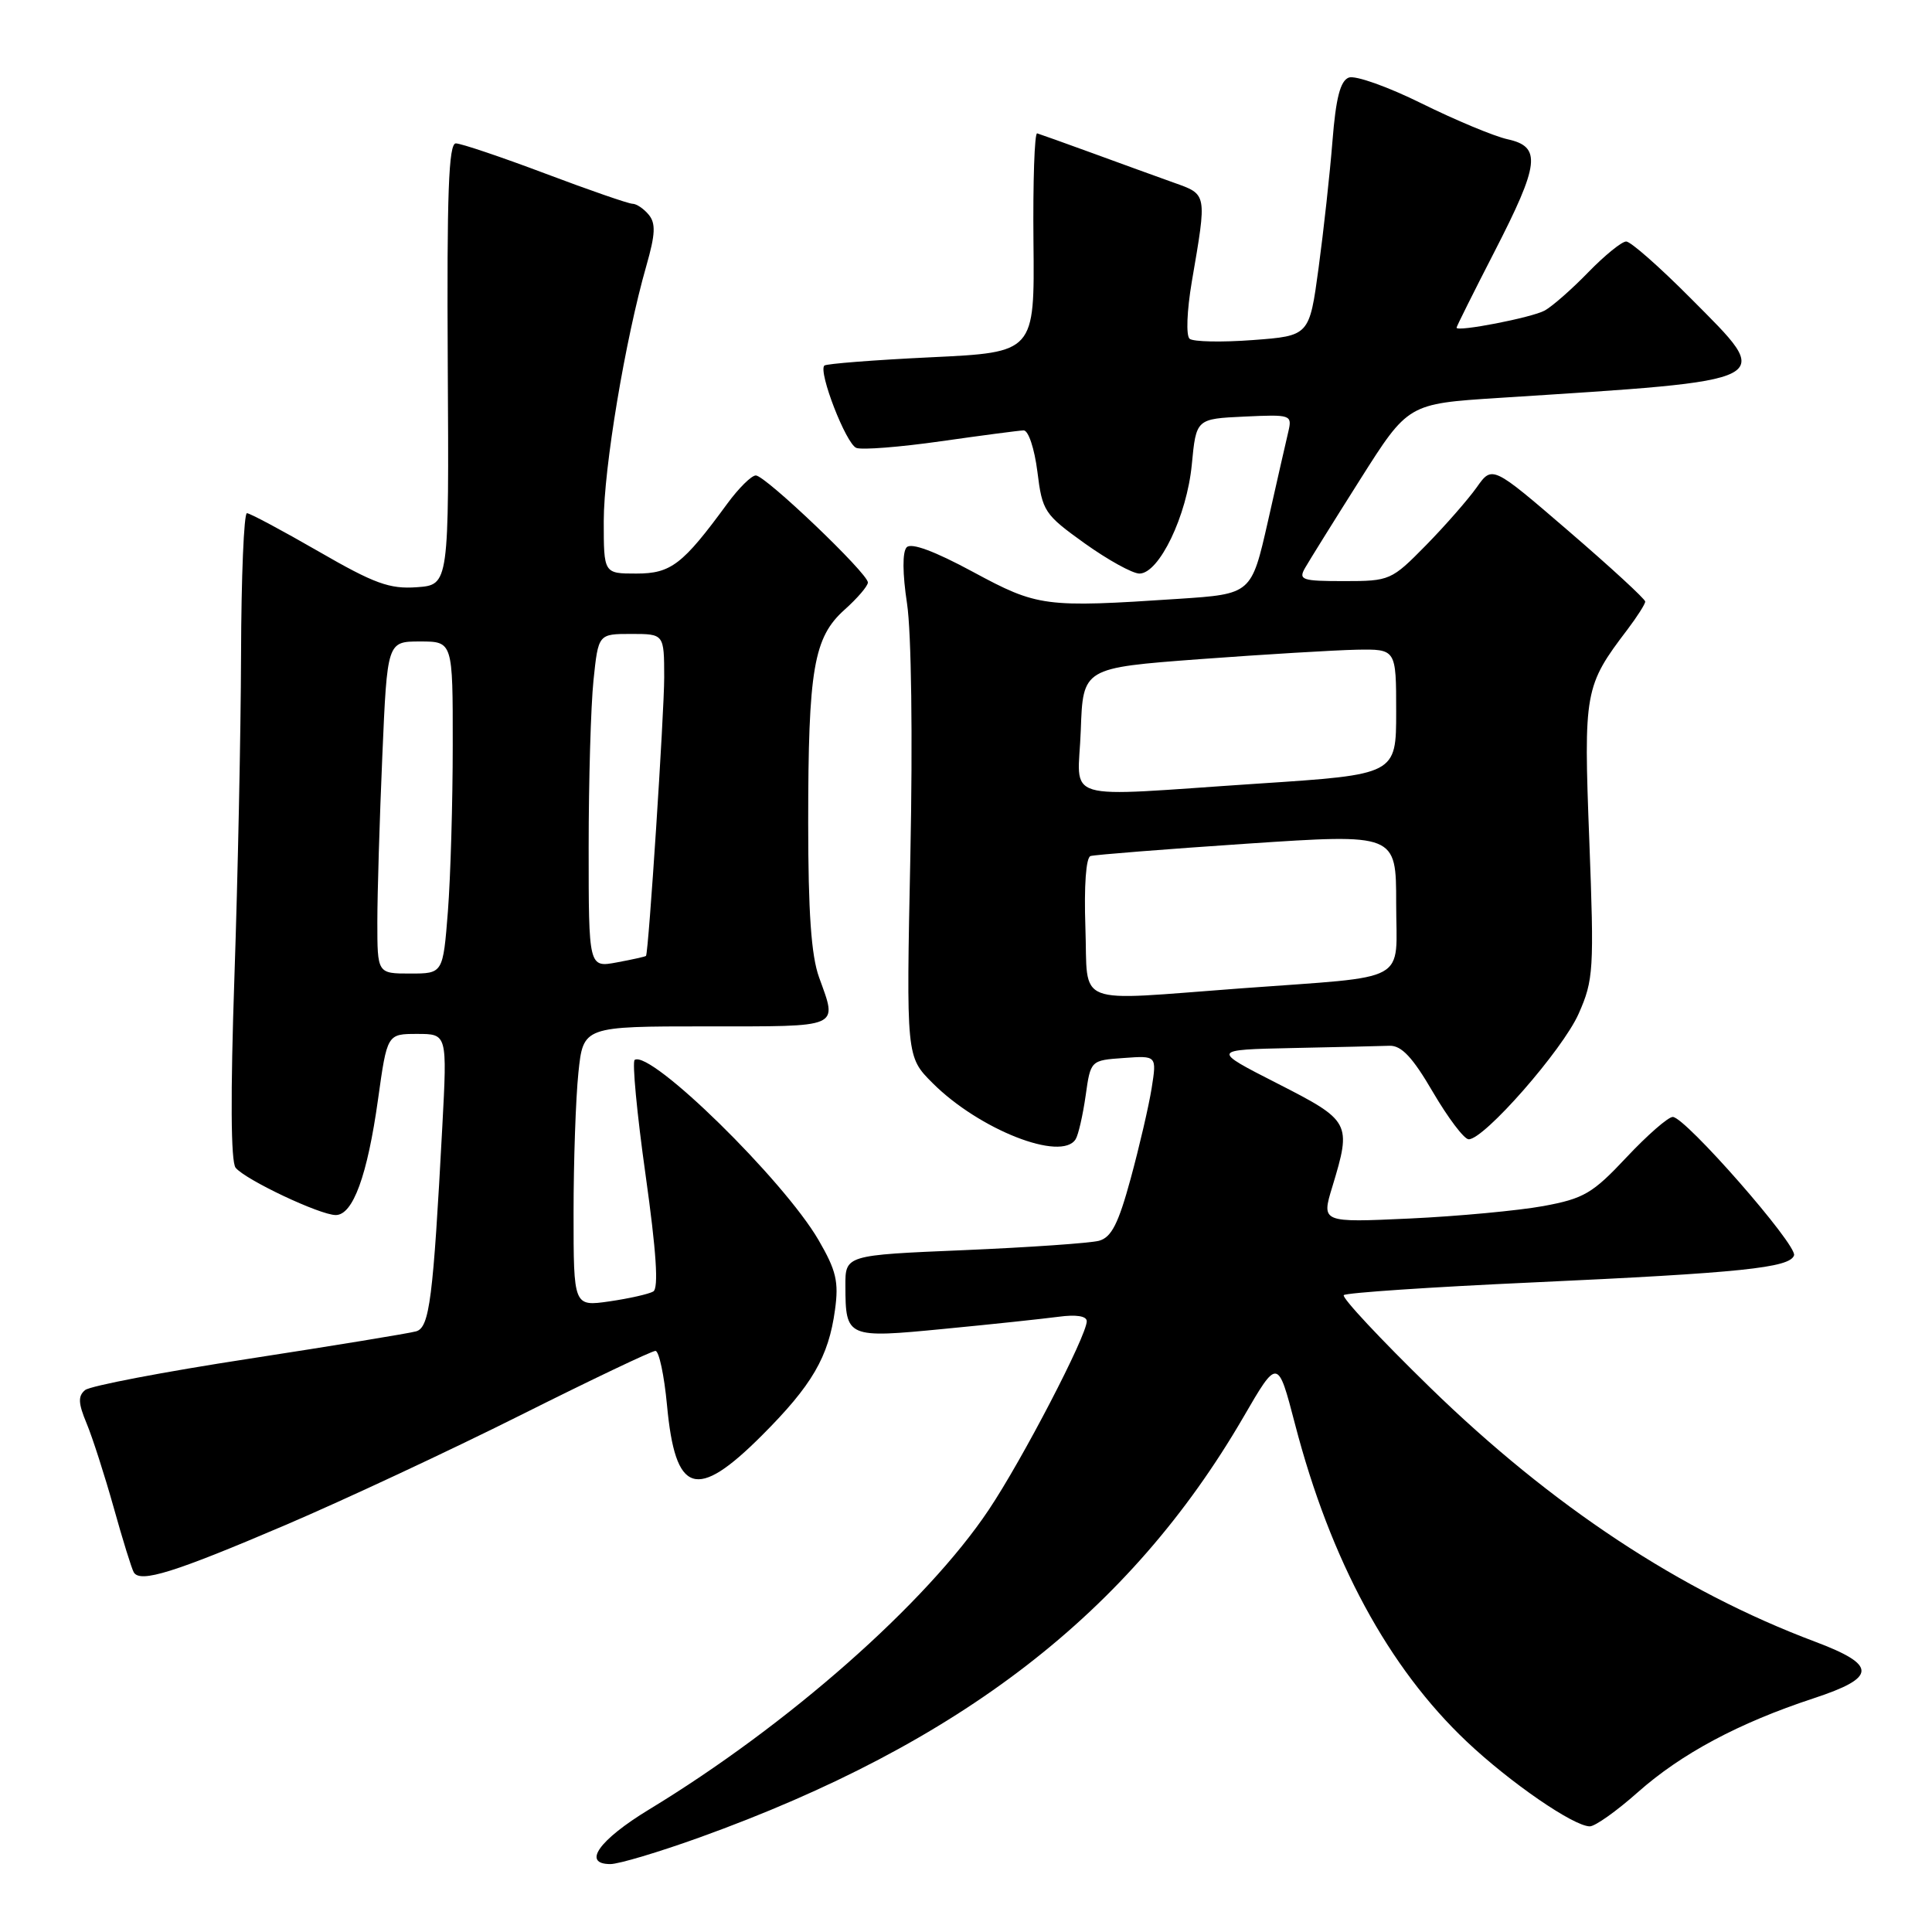 <?xml version="1.0" encoding="UTF-8" standalone="no"?>
<!DOCTYPE svg PUBLIC "-//W3C//DTD SVG 1.1//EN" "http://www.w3.org/Graphics/SVG/1.1/DTD/svg11.dtd" >
<svg xmlns="http://www.w3.org/2000/svg" xmlns:xlink="http://www.w3.org/1999/xlink" version="1.1" viewBox="0 0 256 256">
 <g >
 <path fill="currentColor"
d=" M 92.70 243.47 C 127.28 231.01 149.69 213.69 164.75 187.79 C 169.31 179.93 169.31 179.93 171.60 188.72 C 176.30 206.78 183.96 220.94 194.34 230.76 C 200.07 236.18 208.52 242.00 210.66 242.00 C 211.36 242.00 214.22 239.97 217.01 237.49 C 222.77 232.38 230.39 228.30 240.30 225.04 C 248.72 222.27 248.76 220.64 240.50 217.53 C 222.68 210.84 205.66 199.60 189.50 183.86 C 182.90 177.43 177.75 171.92 178.06 171.61 C 178.37 171.30 189.62 170.54 203.06 169.93 C 230.72 168.66 237.17 167.99 237.72 166.34 C 238.17 164.98 223.30 148.00 221.65 148.00 C 221.04 148.00 218.28 150.41 215.52 153.35 C 211.03 158.14 209.87 158.82 204.50 159.81 C 201.20 160.41 193.23 161.16 186.80 161.46 C 175.09 162.00 175.09 162.00 176.54 157.25 C 179.11 148.77 178.97 148.52 169.25 143.56 C 160.50 139.10 160.50 139.10 171.25 138.87 C 177.16 138.75 182.96 138.61 184.12 138.57 C 185.70 138.52 187.18 140.09 189.87 144.71 C 191.87 148.12 193.99 150.94 194.60 150.96 C 196.62 151.03 207.06 139.12 209.18 134.32 C 211.16 129.85 211.24 128.52 210.59 111.34 C 209.83 91.59 209.96 90.89 215.65 83.41 C 216.94 81.70 218.00 80.04 218.00 79.71 C 218.00 79.38 213.44 75.18 207.86 70.38 C 197.73 61.66 197.73 61.66 195.67 64.58 C 194.53 66.18 191.51 69.64 188.95 72.25 C 184.38 76.90 184.16 77.00 178.11 77.00 C 172.51 77.00 172.02 76.84 172.93 75.25 C 173.48 74.29 176.77 69.00 180.25 63.50 C 186.58 53.50 186.58 53.50 198.54 52.73 C 236.02 50.32 235.18 50.75 224.01 39.51 C 219.91 35.38 216.07 32.00 215.48 32.00 C 214.89 32.00 212.63 33.84 210.45 36.08 C 208.28 38.32 205.68 40.60 204.68 41.15 C 202.96 42.09 193.00 44.02 193.00 43.42 C 193.00 43.26 195.25 38.75 198.00 33.40 C 204.02 21.69 204.28 19.44 199.75 18.45 C 197.96 18.05 192.85 15.92 188.38 13.71 C 183.92 11.50 179.57 9.95 178.72 10.28 C 177.60 10.71 177.01 12.98 176.56 18.68 C 176.22 22.98 175.39 30.55 174.72 35.50 C 173.50 44.50 173.50 44.50 166.00 45.06 C 161.88 45.37 158.11 45.29 157.63 44.89 C 157.14 44.48 157.27 41.18 157.92 37.33 C 159.94 25.54 159.99 25.79 155.50 24.19 C 153.30 23.40 148.48 21.66 144.78 20.30 C 141.08 18.95 137.77 17.77 137.43 17.67 C 137.08 17.58 136.86 24.07 136.94 32.09 C 137.09 46.69 137.09 46.69 123.38 47.34 C 115.84 47.70 109.47 48.20 109.23 48.44 C 108.40 49.27 112.11 58.83 113.47 59.35 C 114.22 59.64 119.26 59.24 124.67 58.47 C 130.08 57.70 135.01 57.05 135.63 57.03 C 136.27 57.01 137.07 59.43 137.46 62.50 C 138.11 67.76 138.38 68.16 143.73 72.00 C 146.81 74.20 150.07 76.00 150.98 76.00 C 153.59 76.00 157.27 68.34 157.92 61.56 C 158.50 55.50 158.50 55.50 164.87 55.20 C 171.07 54.91 171.23 54.96 170.71 57.20 C 170.41 58.46 169.19 63.82 168.00 69.11 C 165.82 78.71 165.82 78.71 156.16 79.35 C 138.39 80.53 137.51 80.41 128.91 75.77 C 123.84 73.03 120.74 71.88 120.14 72.52 C 119.56 73.12 119.58 75.99 120.19 80.00 C 120.76 83.78 120.95 97.70 120.63 113.26 C 120.08 140.02 120.08 140.02 123.57 143.51 C 129.75 149.69 140.66 153.97 142.53 150.95 C 142.89 150.37 143.48 147.78 143.85 145.20 C 144.51 140.50 144.51 140.50 148.90 140.19 C 153.28 139.87 153.28 139.87 152.60 144.19 C 152.22 146.56 150.97 151.95 149.82 156.17 C 148.19 162.16 147.27 163.96 145.62 164.41 C 144.45 164.72 136.41 165.28 127.75 165.65 C 112.00 166.31 112.00 166.31 112.02 170.41 C 112.04 177.26 112.22 177.34 125.12 176.08 C 131.38 175.48 138.19 174.75 140.25 174.48 C 142.60 174.16 144.00 174.38 144.00 175.07 C 144.00 176.99 135.45 193.45 131.00 200.08 C 122.72 212.46 104.42 228.59 86.00 239.77 C 79.36 243.81 77.09 247.00 80.88 247.00 C 81.99 247.00 87.31 245.41 92.70 243.47 Z  M 37.86 202.06 C 45.63 198.74 59.64 192.19 68.99 187.51 C 78.33 182.83 86.37 179.00 86.85 179.00 C 87.32 179.00 88.01 182.23 88.38 186.18 C 89.48 198.02 92.25 198.91 100.94 190.22 C 107.61 183.55 109.79 179.81 110.64 173.57 C 111.16 169.83 110.80 168.34 108.46 164.31 C 103.82 156.34 86.24 139.11 84.10 140.44 C 83.75 140.66 84.39 147.51 85.54 155.67 C 86.97 165.86 87.29 170.70 86.56 171.13 C 85.98 171.47 83.36 172.06 80.75 172.44 C 76.00 173.12 76.00 173.12 76.00 160.71 C 76.00 153.88 76.29 145.53 76.64 142.15 C 77.28 136.00 77.28 136.00 93.64 136.00 C 111.64 136.00 110.97 136.29 108.53 129.50 C 107.49 126.63 107.09 120.85 107.09 109.00 C 107.09 88.66 107.81 84.46 111.91 80.79 C 113.61 79.27 115.00 77.65 115.00 77.18 C 115.00 75.97 101.41 63.00 100.15 63.00 C 99.57 63.00 97.87 64.69 96.36 66.75 C 90.45 74.82 88.91 76.00 84.31 76.00 C 80.00 76.00 80.00 76.00 80.00 69.05 C 80.00 62.04 82.85 44.96 85.65 35.20 C 86.84 31.04 86.91 29.60 85.96 28.45 C 85.30 27.65 84.33 27.00 83.81 27.00 C 83.30 27.00 78.09 25.20 72.26 23.00 C 66.42 20.80 61.08 19.00 60.40 19.00 C 59.45 19.00 59.20 25.59 59.33 48.25 C 59.50 77.50 59.50 77.50 55.23 77.81 C 51.62 78.07 49.61 77.34 42.20 73.06 C 37.37 70.28 33.11 68.00 32.72 68.00 C 32.32 68.00 31.97 76.44 31.94 86.75 C 31.91 97.06 31.51 116.30 31.06 129.50 C 30.53 145.01 30.58 153.93 31.22 154.73 C 32.50 156.32 42.40 161.00 44.49 161.00 C 46.77 161.00 48.68 155.77 50.09 145.68 C 51.30 137.00 51.30 137.00 55.28 137.00 C 59.26 137.00 59.26 137.00 58.61 149.25 C 57.39 172.14 56.92 175.90 55.14 176.41 C 54.24 176.67 44.28 178.30 33.00 180.04 C 21.72 181.77 11.95 183.64 11.28 184.19 C 10.32 184.98 10.36 185.93 11.47 188.59 C 12.25 190.46 13.86 195.47 15.06 199.74 C 16.25 204.01 17.45 207.88 17.73 208.35 C 18.59 209.78 23.12 208.36 37.86 202.06 Z  M 143.82 122.87 C 143.63 117.37 143.90 113.62 144.50 113.43 C 145.05 113.26 154.39 112.52 165.25 111.79 C 185.00 110.47 185.00 110.47 185.00 119.69 C 185.00 130.46 187.17 129.28 164.47 130.96 C 141.90 132.63 144.20 133.53 143.82 122.87 Z  M 143.21 96.75 C 143.50 88.50 143.50 88.50 159.00 87.34 C 167.53 86.71 176.86 86.15 179.75 86.09 C 185.00 86.00 185.00 86.00 185.00 94.31 C 185.00 102.63 185.00 102.63 166.75 103.83 C 139.93 105.60 142.87 106.48 143.21 96.75 Z  M 50.00 122.16 C 50.00 118.40 50.30 108.50 50.66 100.16 C 51.31 85.00 51.31 85.00 55.66 85.00 C 60.00 85.00 60.00 85.00 59.99 98.75 C 59.99 106.31 59.70 116.21 59.35 120.75 C 58.70 129.00 58.70 129.00 54.35 129.00 C 50.00 129.00 50.00 129.00 50.00 122.16 Z  M 78.00 112.26 C 78.00 103.48 78.29 93.53 78.64 90.15 C 79.28 84.00 79.28 84.00 83.64 84.00 C 88.00 84.00 88.00 84.00 88.01 89.75 C 88.01 94.48 85.95 126.12 85.60 126.66 C 85.55 126.75 83.81 127.14 81.75 127.52 C 78.00 128.22 78.00 128.22 78.00 112.26 Z "/>
</g>
</svg>